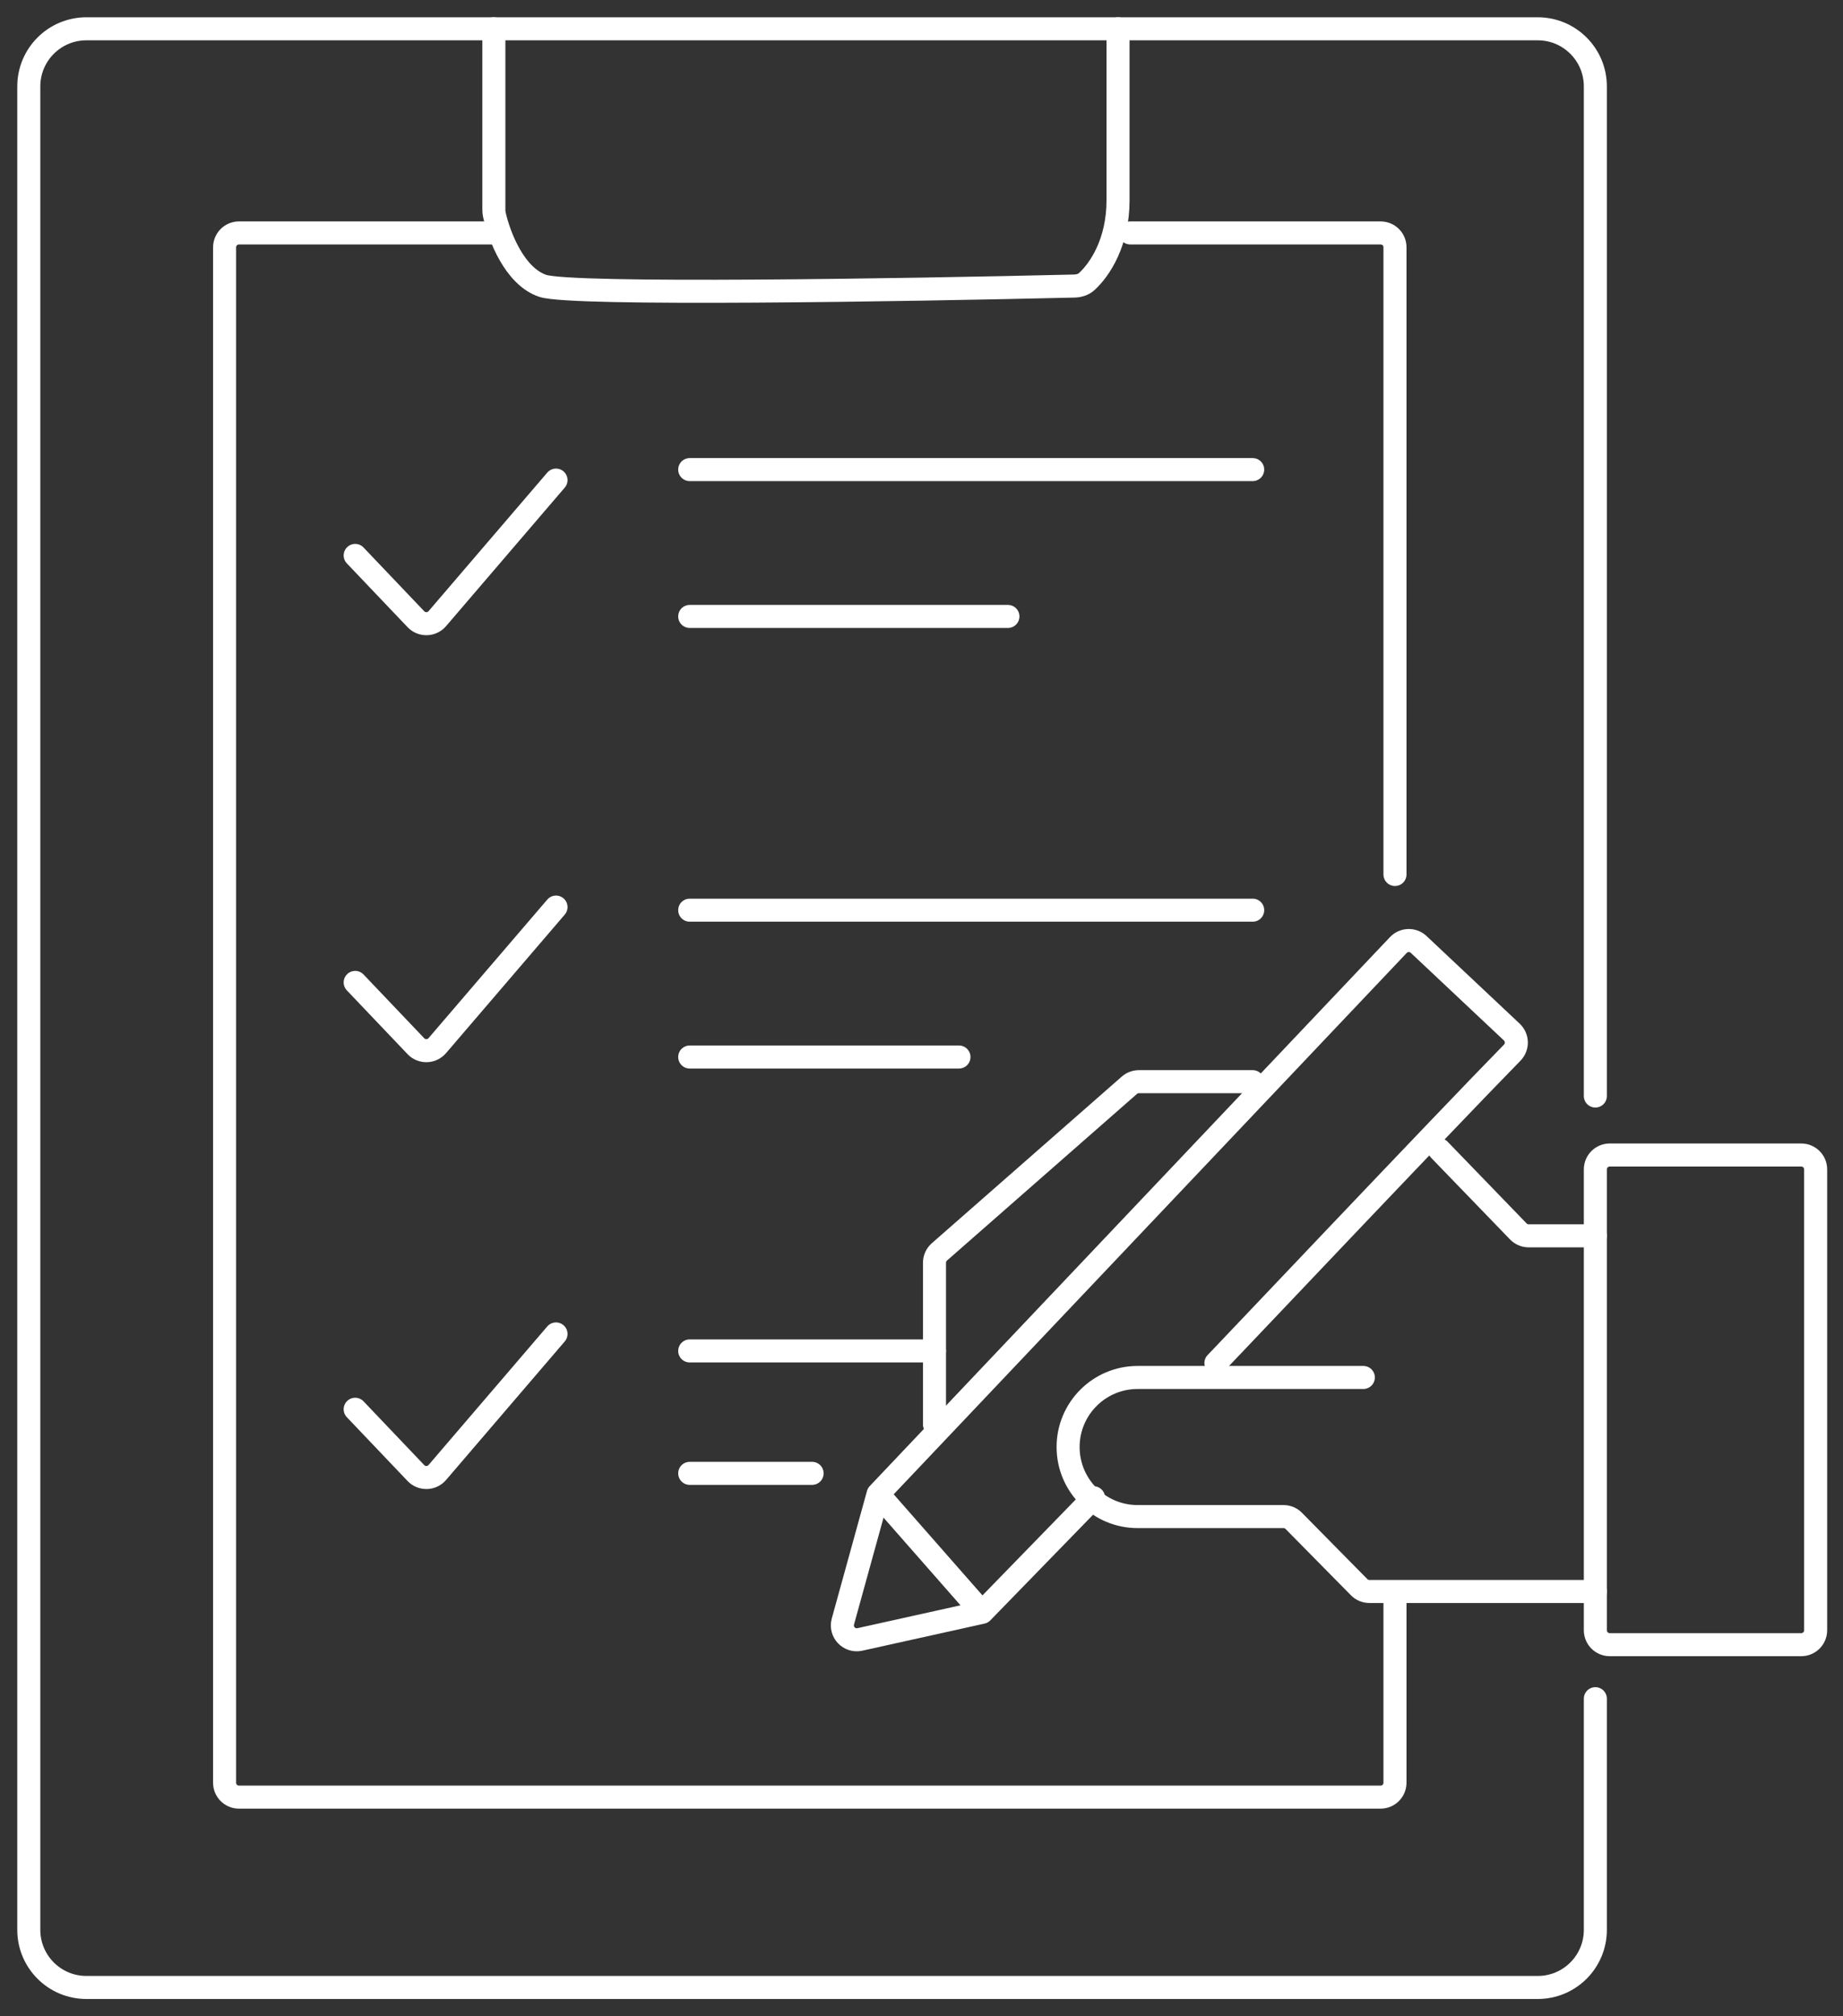 <svg width="64" height="70" viewBox="0 0 64 70" fill="none" xmlns="http://www.w3.org/2000/svg">
<rect x="0" y="0" width="64" height="70" fill="#333333" stroke="none"/>
<path d="M17.15 1V7.291C17.15 7.347 17.156 7.402 17.168 7.457C17.333 8.193 17.868 9.598 18.85 9.925C19.857 10.26 31.419 10.072 37.309 9.931C37.469 9.927 37.624 9.881 37.742 9.772C38.189 9.362 38.825 8.421 38.825 6.95C38.825 5.25 38.825 2.275 38.825 1" stroke="white" stroke-width="0.8" stroke-linecap="round"/>
<path d="M48.442 30.36C48.442 29.779 48.442 16.242 48.442 8.583C48.442 8.307 48.218 8.087 47.942 8.087H39.249M48.442 55.252V61.892C48.442 62.169 48.218 62.392 47.942 62.392H8.299C8.023 62.392 7.799 62.169 7.799 61.892L7.799 8.587C7.799 8.311 8.023 8.087 8.299 8.087H17.149M55.399 55.252H47.553C47.419 55.252 47.291 55.199 47.197 55.103L44.927 52.801C44.833 52.705 44.705 52.652 44.571 52.652H39.506C38.172 52.652 37.091 51.571 37.091 50.237V50.237C37.091 48.903 38.172 47.822 39.506 47.822H47.343" stroke="white" stroke-width="0.8" stroke-linecap="round"/>
<path d="M55.4 56.599V40.599C55.4 40.322 55.624 40.099 55.9 40.099H62.55C62.827 40.099 63.05 40.322 63.05 40.599V56.599C63.05 56.875 62.827 57.099 62.55 57.099H55.9C55.624 57.099 55.4 56.875 55.4 56.599Z" stroke="white" stroke-width="0.8" stroke-linecap="round"/>
<path d="M55.399 42.905H53.084C52.949 42.905 52.819 42.85 52.725 42.752L49.984 39.917M42.224 47.322C42.394 47.152 50.145 38.962 52.513 36.546C52.711 36.344 52.702 36.022 52.497 35.829L49.264 32.788C49.064 32.6 48.748 32.609 48.559 32.809L30.493 51.868M30.493 51.868L34.102 55.977M30.493 51.868L29.27 56.296C29.17 56.66 29.492 56.999 29.86 56.917L34.102 55.977M34.102 55.977L37.974 51.997" stroke="white" stroke-width="0.8" stroke-linecap="round"/>
<path d="M43.501 37.553H39.549C39.428 37.553 39.311 37.597 39.219 37.677L32.621 43.463C32.513 43.558 32.451 43.695 32.451 43.839V49.453" stroke="white" stroke-width="0.8" stroke-linecap="round"/>
<path d="M23.951 16.303H43.501" stroke="white" stroke-width="0.8" stroke-linecap="round"/>
<path d="M23.951 31.599H43.501" stroke="white" stroke-width="0.8" stroke-linecap="round"/>
<path d="M23.951 46.901H32.451" stroke="white" stroke-width="0.8" stroke-linecap="round"/>
<path d="M23.951 21.401H35.001" stroke="white" stroke-width="0.8" stroke-linecap="round"/>
<path d="M23.951 36.697H33.301" stroke="white" stroke-width="0.8" stroke-linecap="round"/>
<path d="M23.951 51.151H28.201" stroke="white" stroke-width="0.8" stroke-linecap="round"/>
<path d="M12.334 19.283L14.443 21.498C14.647 21.712 14.992 21.703 15.185 21.479L19.308 16.668" stroke="white" stroke-width="0.8" stroke-linecap="round"/>
<path d="M12.334 34.107L14.443 36.322C14.647 36.536 14.992 36.527 15.185 36.302L19.308 31.492" stroke="white" stroke-width="0.8" stroke-linecap="round"/>
<path d="M12.334 48.926L14.443 51.141C14.647 51.355 14.992 51.346 15.185 51.122L19.308 46.311" stroke="white" stroke-width="0.8" stroke-linecap="round"/>
<path d="M55.4 38.051V3C55.4 1.895 54.505 1 53.4 1H3C1.895 1 1 1.895 1 3V67C1 68.105 1.895 69 3 69H53.4C54.505 69 55.4 68.105 55.4 67V58.974" stroke="white" stroke-width="0.8" stroke-linecap="round"/>
</svg>
